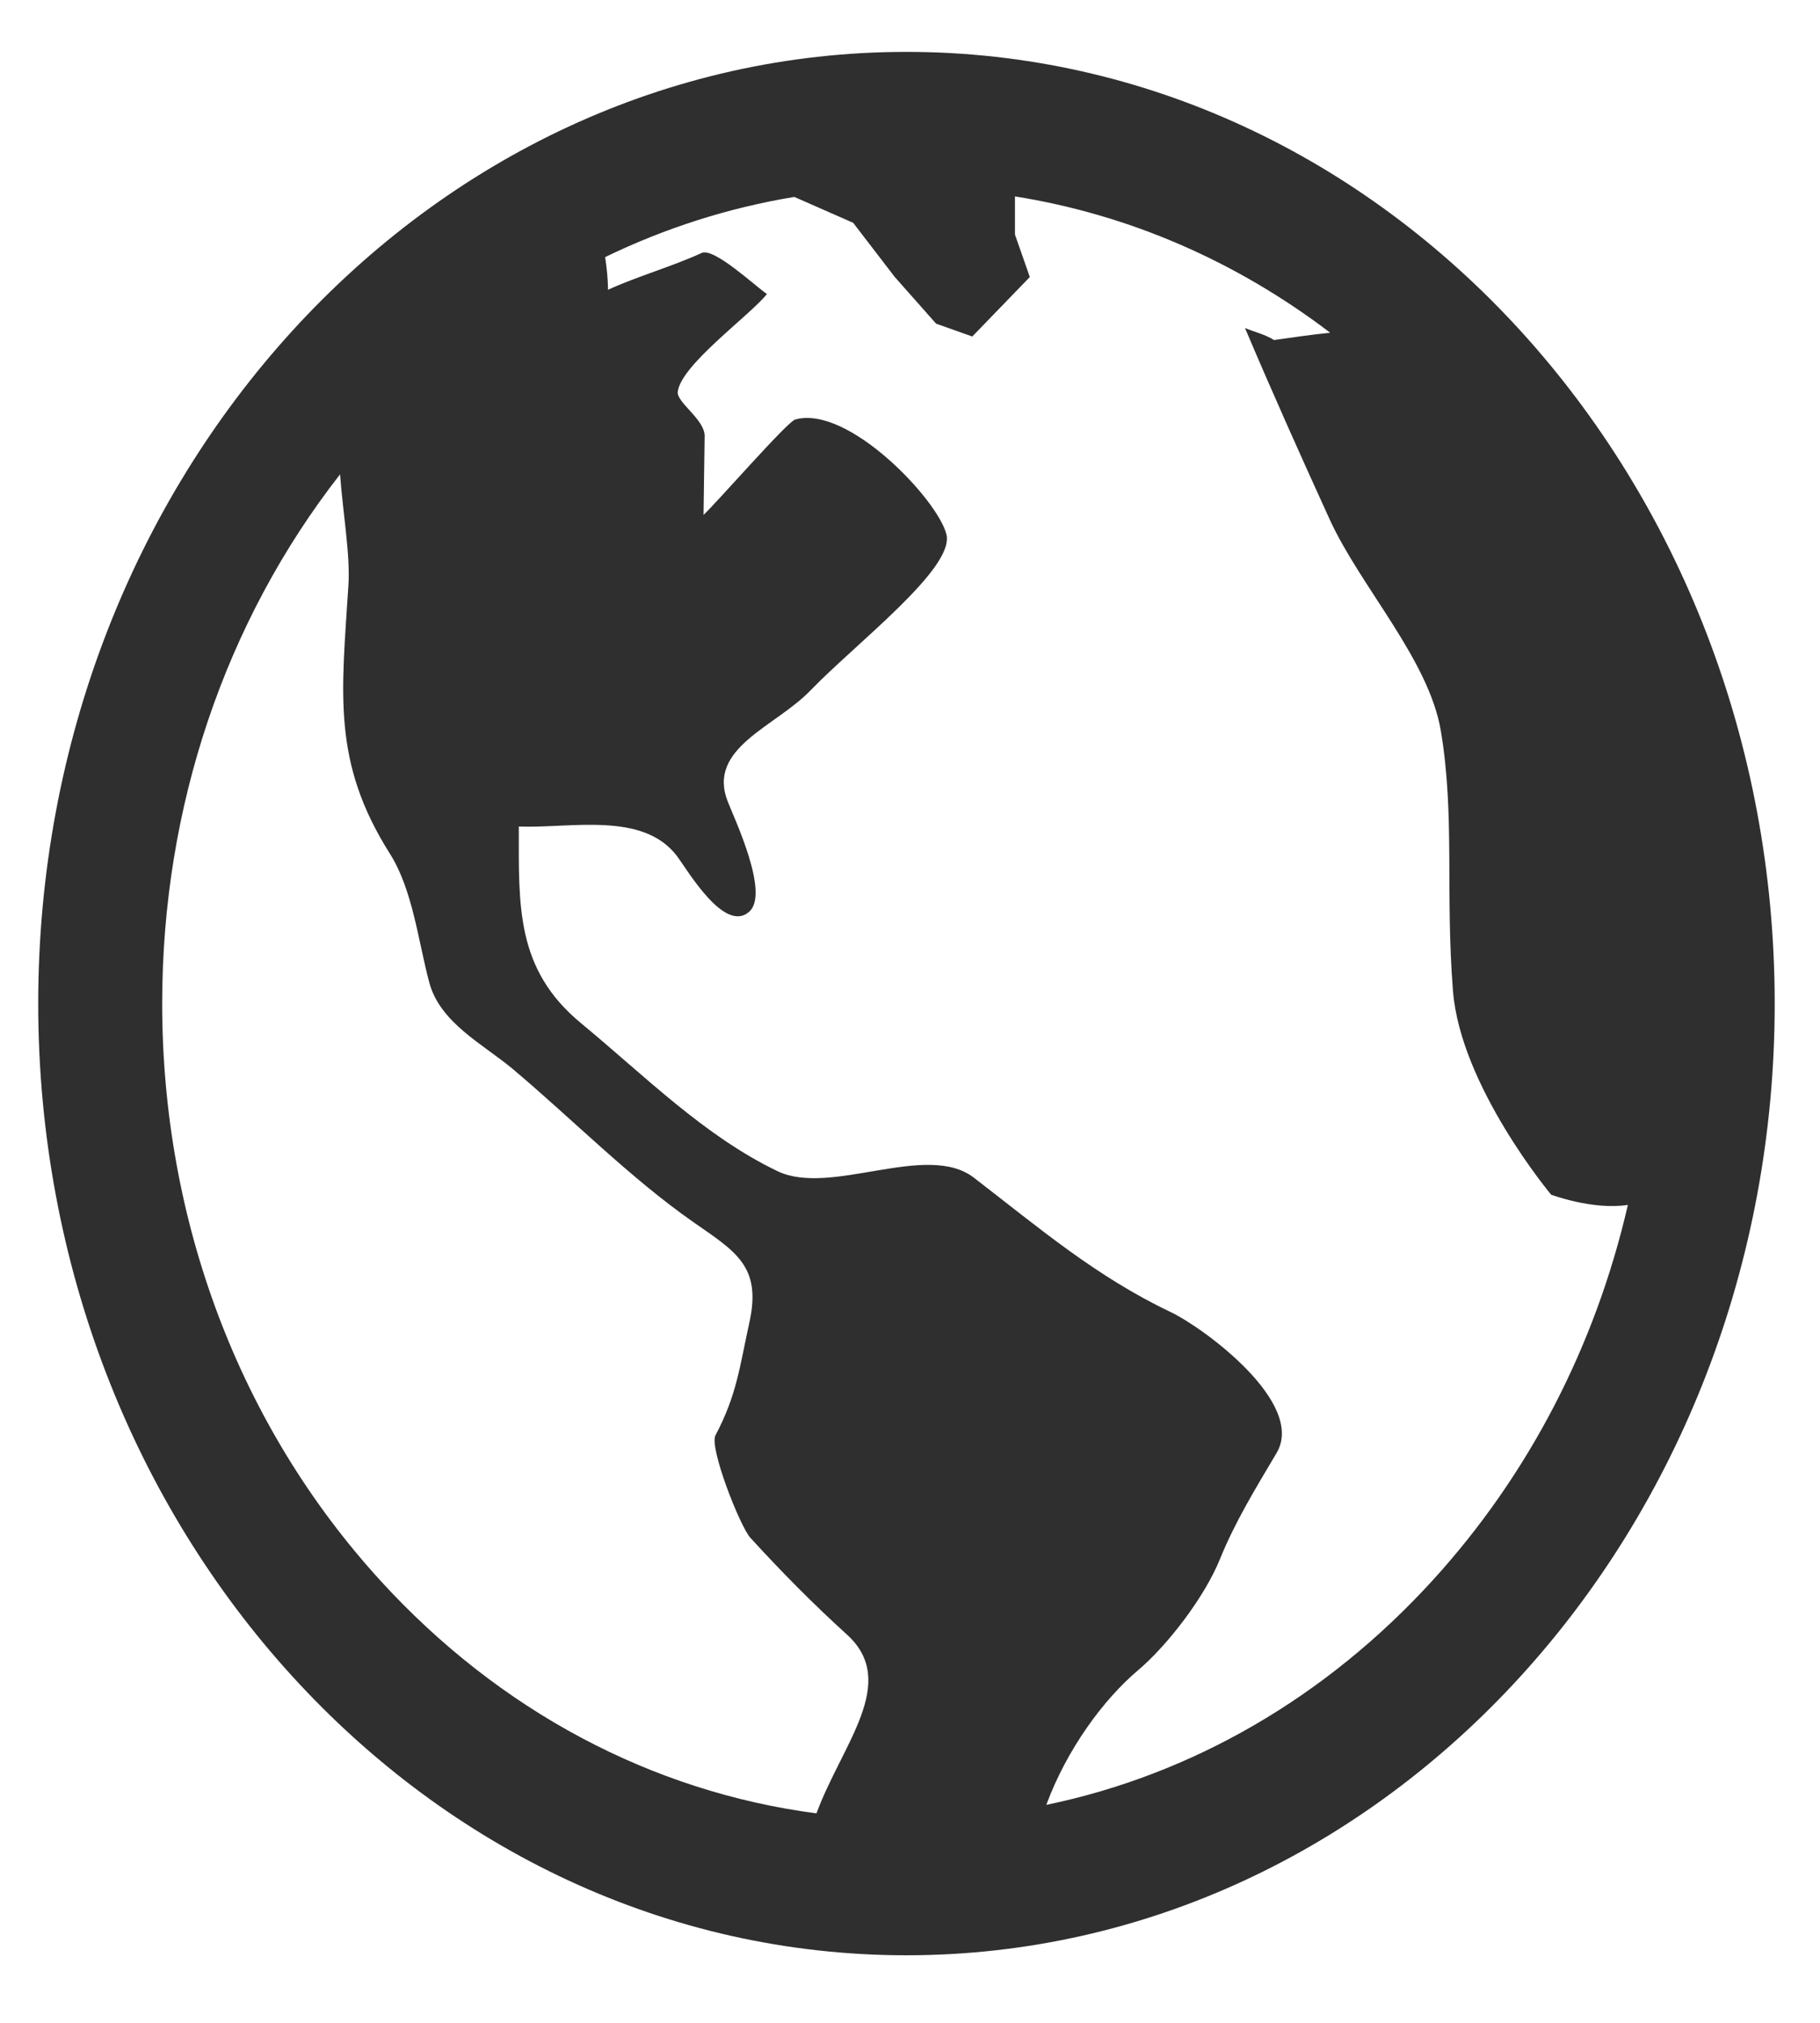 <svg width="18" height="20" viewBox="0 0 18 20" fill="none" xmlns="http://www.w3.org/2000/svg">
<path fill-rule="evenodd" clip-rule="evenodd" d="M8.965 0.513C4.222 0.513 0.378 4.726 0.378 9.923C0.378 15.119 4.222 19.332 8.965 19.332C13.707 19.332 17.552 15.119 17.552 9.923C17.552 4.726 13.707 0.513 8.965 0.513V0.513ZM8.075 17.929C6.446 17.715 4.938 16.916 3.76 15.625C2.37 14.102 1.604 12.076 1.604 9.922C1.604 7.983 2.225 6.148 3.363 4.69C3.392 5.075 3.465 5.488 3.446 5.784C3.378 6.86 3.282 7.534 3.857 8.442C4.081 8.796 4.136 9.303 4.245 9.712C4.351 10.113 4.777 10.323 5.071 10.569C5.664 11.068 6.231 11.646 6.86 12.085C7.274 12.374 7.534 12.518 7.412 13.073C7.314 13.519 7.287 13.793 7.076 14.191C7.012 14.312 7.319 15.092 7.421 15.204C7.731 15.543 8.038 15.854 8.375 16.16C8.898 16.633 8.325 17.248 8.075 17.929V17.929ZM14.169 15.625C13.111 16.785 11.787 17.547 10.348 17.845C10.552 17.293 10.915 16.802 11.252 16.517C11.545 16.27 11.912 15.793 12.065 15.416C12.218 15.039 12.421 14.712 12.626 14.365C12.917 13.872 11.906 13.129 11.579 12.973C10.842 12.622 10.287 12.149 9.632 11.644C9.165 11.284 8.218 11.832 7.691 11.58C6.969 11.235 6.374 10.635 5.747 10.117C5.1 9.583 5.131 8.96 5.131 8.172C5.638 8.192 6.359 8.018 6.696 8.465C6.802 8.606 7.168 9.236 7.412 9.012C7.612 8.829 7.264 8.096 7.197 7.924C6.99 7.394 7.668 7.187 8.014 6.828C8.467 6.359 9.437 5.623 9.361 5.287C9.284 4.951 8.39 3.999 7.864 4.148C7.786 4.17 7.092 4.966 6.958 5.091C6.962 4.831 6.966 4.572 6.969 4.312C6.971 4.147 6.69 3.979 6.703 3.873C6.736 3.606 7.416 3.12 7.585 2.907C7.466 2.826 7.062 2.446 6.94 2.501C6.643 2.637 6.309 2.73 6.013 2.865C6.013 2.752 6 2.647 5.985 2.542C6.579 2.254 7.207 2.054 7.856 1.947L8.438 2.203L8.848 2.737L9.258 3.2L9.616 3.327L10.185 2.739L10.038 2.319V1.942C11.163 2.121 12.225 2.581 13.156 3.29C12.989 3.306 12.806 3.333 12.6 3.362C12.515 3.307 12.405 3.282 12.313 3.243C12.582 3.878 12.863 4.505 13.149 5.132C13.454 5.801 14.131 6.519 14.25 7.226C14.39 8.059 14.293 8.816 14.37 9.796C14.444 10.74 15.341 11.812 15.341 11.812C15.341 11.812 15.755 11.967 16.1 11.913C15.779 13.306 15.12 14.583 14.169 15.625V15.625Z" fill="#2F2F2F"/>
</svg>
